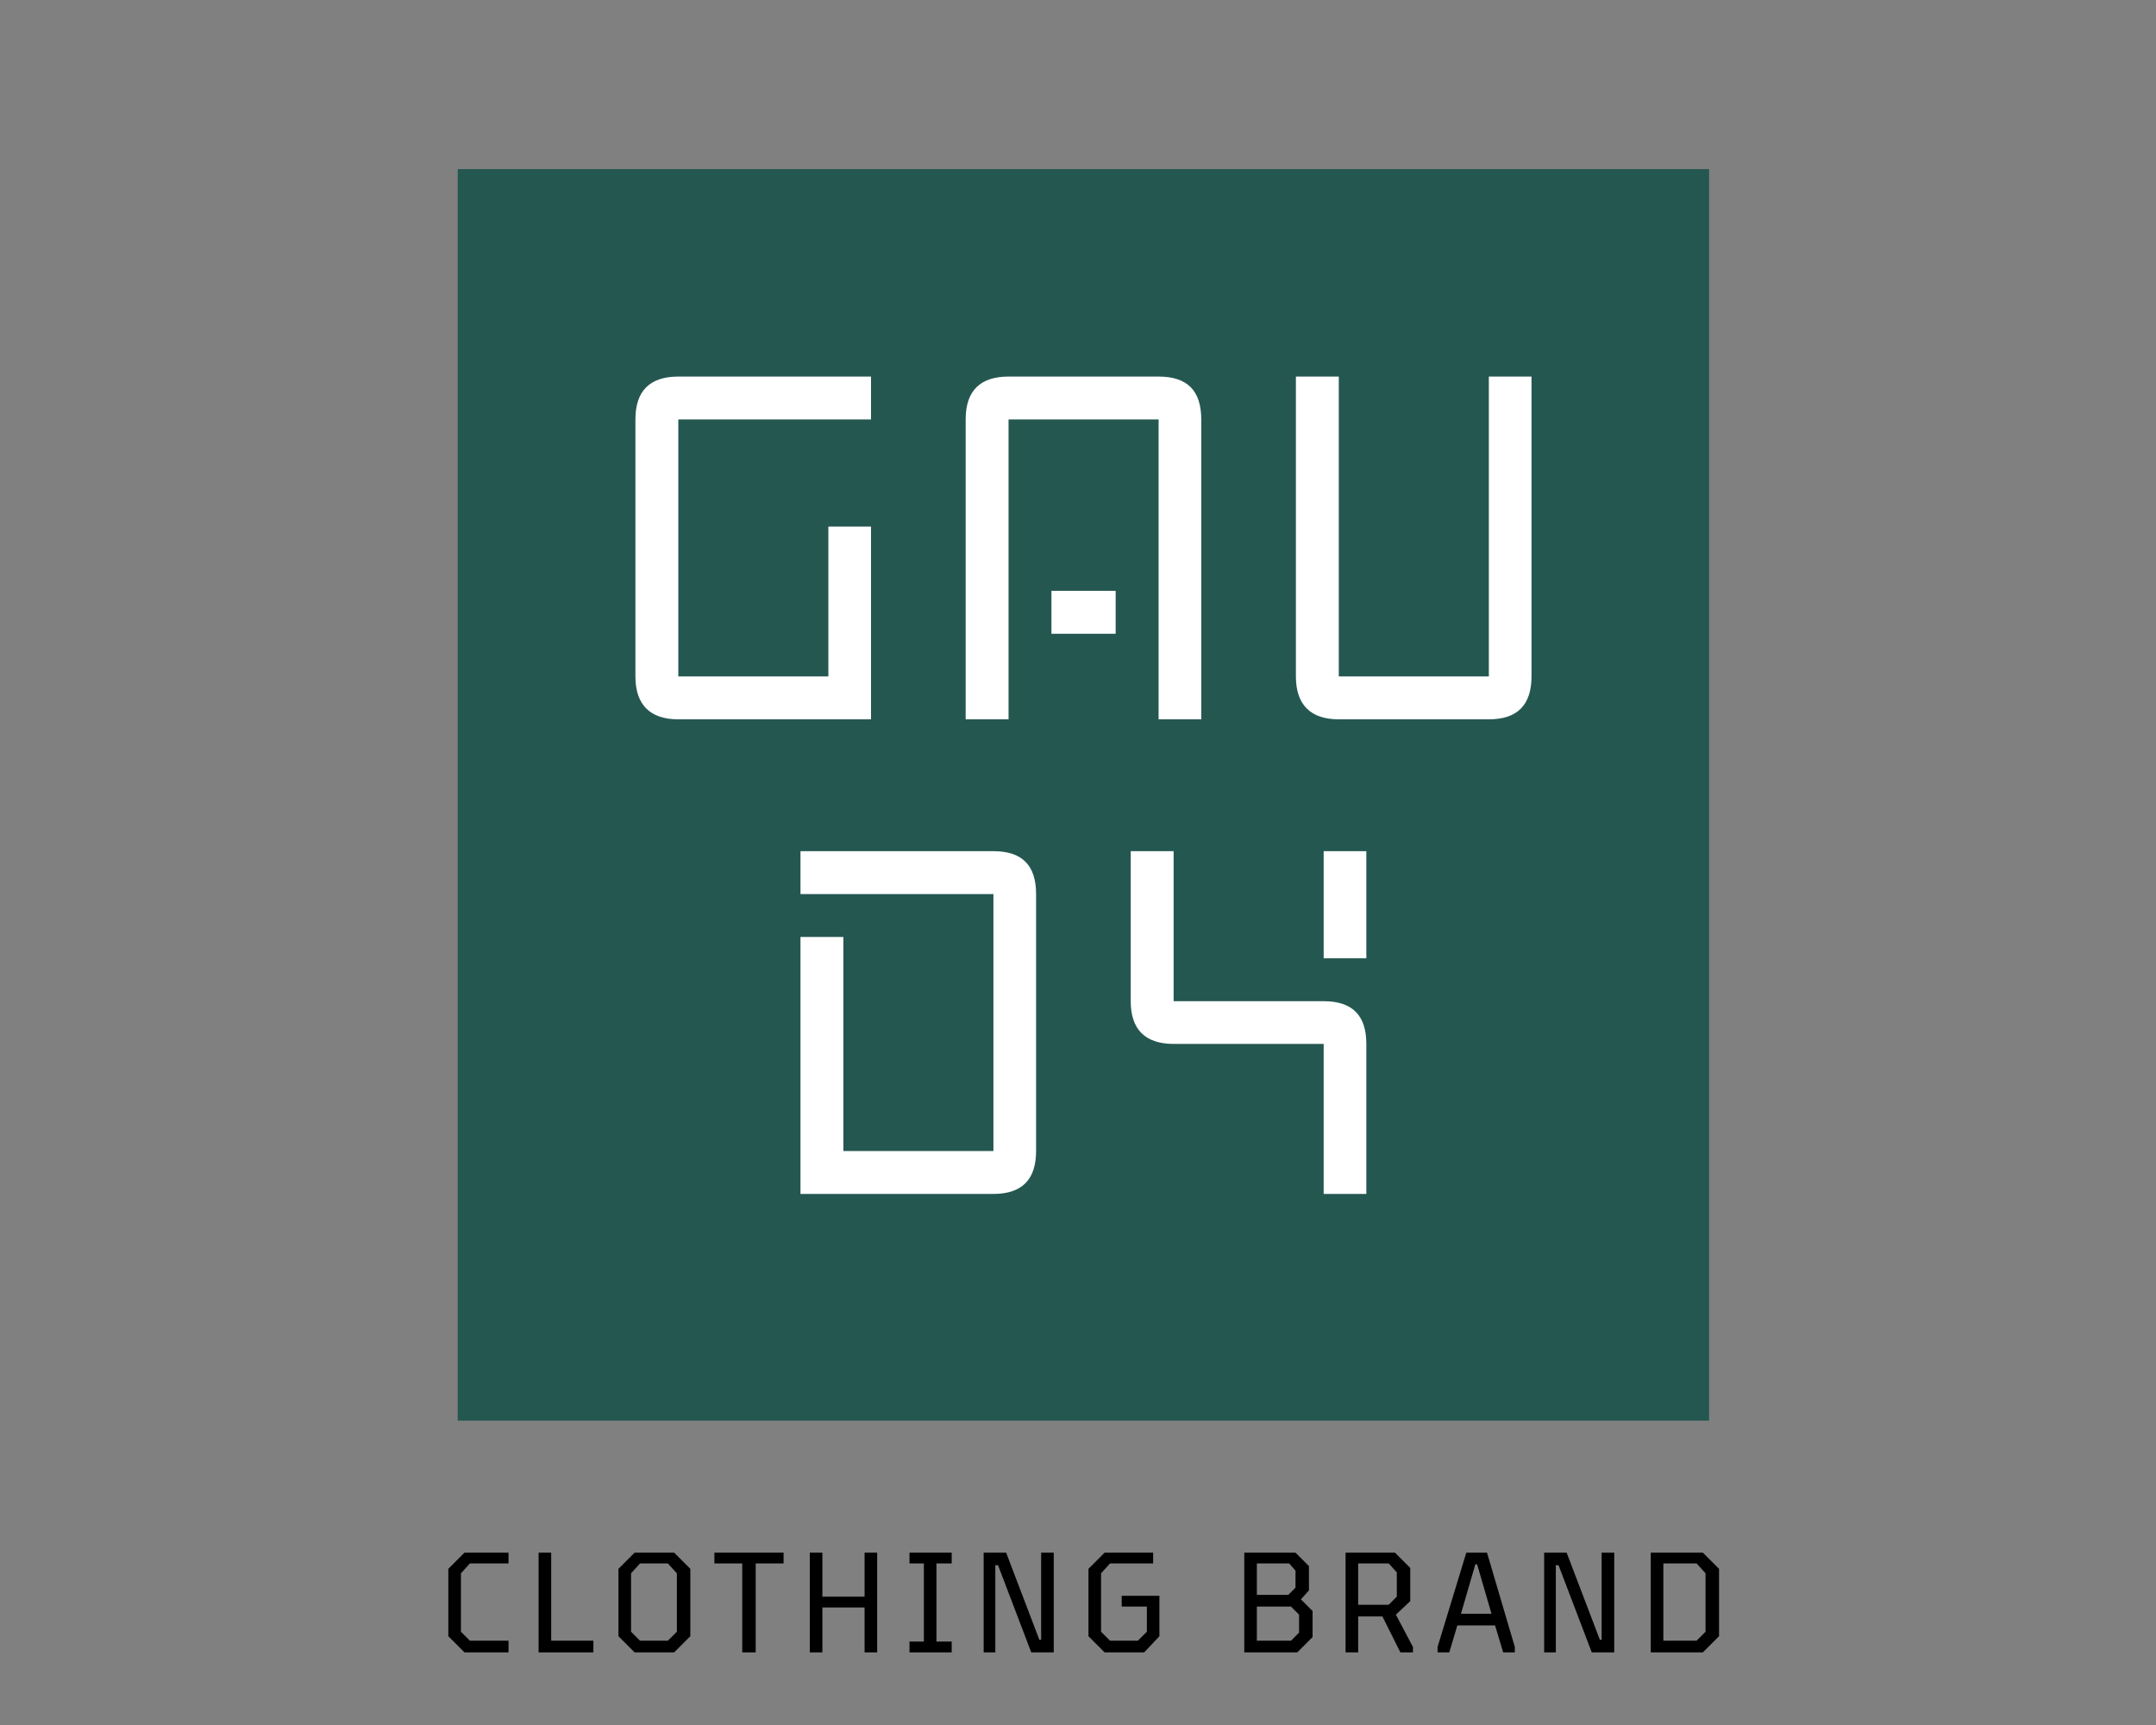 <svg xmlns="http://www.w3.org/2000/svg" xmlns:xlink="http://www.w3.org/1999/xlink" width="50" zoomAndPan="magnify" viewBox="0 0 37.5 30" height="40" preserveAspectRatio="xMidYMid meet" version="1.0"><rect x="0" y="0" width="37.5" height="30" fill="#808080" stroke="none"/><defs><g/><clipPath id="0179d230a0"><path d="M 7.961 2.941 L 29.727 2.941 L 29.727 24.707 L 7.961 24.707 Z M 7.961 2.941 " clip-rule="nonzero"/></clipPath></defs><g clip-path="url(#0179d230a0)"><path fill="#255751" d="M 7.961 2.941 L 29.727 2.941 L 29.727 24.707 L 7.961 24.707 Z M 7.961 2.941 " fill-opacity="1" fill-rule="nonzero"/></g><g fill="#ffffff" fill-opacity="1"><g transform="translate(10.681, 12.51)"><g><path d="M 1.117 0 L 4.469 0 L 4.469 -3.352 L 3.727 -3.352 L 3.727 -0.746 L 1.117 -0.746 L 1.117 -5.215 L 4.469 -5.215 L 4.469 -5.961 L 1.117 -5.961 C 0.625 -5.961 0.371 -5.715 0.371 -5.215 L 0.371 -0.746 C 0.371 -0.254 0.625 0 1.117 0 Z M 1.117 0 "/></g></g></g><g fill="#ffffff" fill-opacity="1"><g transform="translate(16.425, 12.51)"><g><path d="M 0.371 -5.215 L 0.371 0 L 1.117 0 L 1.117 -5.215 L 3.727 -5.215 L 3.727 0 L 4.469 0 L 4.469 -5.215 C 4.469 -5.715 4.227 -5.961 3.727 -5.961 L 1.117 -5.961 C 0.625 -5.961 0.371 -5.715 0.371 -5.215 Z M 1.863 -1.488 L 2.98 -1.488 L 2.98 -2.234 L 1.863 -2.234 Z M 1.863 -1.488 "/></g></g></g><g fill="#ffffff" fill-opacity="1"><g transform="translate(22.169, 12.51)"><g><path d="M 1.117 0 L 3.727 0 C 4.227 0 4.469 -0.254 4.469 -0.746 L 4.469 -5.961 L 3.727 -5.961 L 3.727 -0.746 L 1.117 -0.746 L 1.117 -5.961 L 0.371 -5.961 L 0.371 -0.746 C 0.371 -0.254 0.625 0 1.117 0 Z M 1.117 0 "/></g></g></g><g fill="#ffffff" fill-opacity="1"><g transform="translate(13.552, 20.764)"><g><path d="M 1.117 -4.469 L 0.371 -4.469 L 0.371 0 L 3.727 0 C 4.227 0 4.469 -0.254 4.469 -0.746 L 4.469 -5.215 C 4.469 -5.715 4.227 -5.961 3.727 -5.961 L 0.371 -5.961 L 0.371 -5.215 L 3.727 -5.215 L 3.727 -0.746 L 1.117 -0.746 Z M 1.117 -4.469 "/></g></g></g><g fill="#ffffff" fill-opacity="1"><g transform="translate(19.296, 20.764)"><g><path d="M 1.117 -2.609 L 3.727 -2.609 L 3.727 0 L 4.469 0 L 4.469 -2.609 C 4.469 -3.105 4.227 -3.352 3.727 -3.352 L 1.117 -3.352 L 1.117 -5.961 L 0.371 -5.961 L 0.371 -3.352 C 0.371 -2.859 0.625 -2.609 1.117 -2.609 Z M 3.727 -4.098 L 4.469 -4.098 L 4.469 -5.961 L 3.727 -5.961 Z M 3.727 -4.098 "/></g></g></g><g fill="#000000" fill-opacity="1"><g transform="translate(7.626, 28.737)"><g><path d="M 0.453 0 L 0.172 -0.281 L 0.172 -1.453 L 0.453 -1.734 L 1.219 -1.734 L 1.219 -1.547 L 0.547 -1.547 L 0.391 -1.375 L 0.391 -0.359 L 0.547 -0.203 L 1.219 -0.203 L 1.219 0 Z M 0.453 0 "/></g></g></g><g fill="#000000" fill-opacity="1"><g transform="translate(9.165, 28.737)"><g><path d="M 0.203 0 L 0.203 -1.734 L 0.422 -1.734 L 0.422 -0.203 L 1.156 -0.203 L 1.156 0 Z M 0.203 0 "/></g></g></g><g fill="#000000" fill-opacity="1"><g transform="translate(10.585, 28.737)"><g><path d="M 0.453 0 L 0.172 -0.281 L 0.172 -1.453 L 0.453 -1.734 L 1.141 -1.734 L 1.422 -1.453 L 1.422 -0.281 L 1.141 0 Z M 0.547 -0.203 L 1.031 -0.203 L 1.188 -0.359 L 1.188 -1.375 L 1.031 -1.547 L 0.547 -1.547 L 0.391 -1.375 L 0.391 -0.359 Z M 0.547 -0.203 "/></g></g></g><g fill="#000000" fill-opacity="1"><g transform="translate(12.41, 28.737)"><g><path d="M 0.5 0 L 0.5 -1.547 L 0.016 -1.547 L 0.016 -1.734 L 1.219 -1.734 L 1.219 -1.547 L 0.734 -1.547 L 0.734 0 Z M 0.5 0 "/></g></g></g><g fill="#000000" fill-opacity="1"><g transform="translate(13.882, 28.737)"><g><path d="M 0.203 0 L 0.203 -1.734 L 0.422 -1.734 L 0.422 -0.969 L 1.156 -0.969 L 1.156 -1.734 L 1.375 -1.734 L 1.375 0 L 1.156 0 L 1.156 -0.781 L 0.422 -0.781 L 0.422 0 Z M 0.203 0 "/></g></g></g><g fill="#000000" fill-opacity="1"><g transform="translate(15.694, 28.737)"><g><path d="M 0.125 0 L 0.125 -0.188 L 0.375 -0.188 L 0.375 -1.547 L 0.125 -1.547 L 0.125 -1.734 L 0.859 -1.734 L 0.859 -1.547 L 0.594 -1.547 L 0.594 -0.188 L 0.859 -0.188 L 0.859 0 Z M 0.125 0 "/></g></g></g><g fill="#000000" fill-opacity="1"><g transform="translate(16.906, 28.737)"><g><path d="M 0.203 0 L 0.203 -1.734 L 0.594 -1.734 L 1.172 -0.219 L 1.203 -0.219 L 1.203 -1.734 L 1.422 -1.734 L 1.422 0 L 1.031 0 L 0.453 -1.516 L 0.406 -1.516 L 0.406 0 Z M 0.203 0 "/></g></g></g><g fill="#000000" fill-opacity="1"><g transform="translate(18.76, 28.737)"><g><path d="M 0.453 0 L 0.172 -0.281 L 0.172 -1.453 L 0.453 -1.734 L 1.297 -1.734 L 1.297 -1.547 L 0.547 -1.547 L 0.391 -1.375 L 0.391 -0.359 L 0.547 -0.203 L 1.031 -0.203 L 1.188 -0.359 L 1.188 -0.797 L 0.75 -0.797 L 0.75 -0.984 L 1.406 -0.984 L 1.406 -0.281 L 1.141 0 Z M 0.453 0 "/></g></g></g><g fill="#000000" fill-opacity="1"><g transform="translate(20.54, 28.737)"><g/></g></g><g fill="#000000" fill-opacity="1"><g transform="translate(21.439, 28.737)"><g><path d="M 0.203 0 L 0.203 -1.734 L 1.094 -1.734 L 1.328 -1.5 L 1.328 -1.078 L 1.188 -0.922 L 1.391 -0.719 L 1.391 -0.266 L 1.125 0 Z M 0.422 -1 L 0.969 -1 L 1.094 -1.125 L 1.094 -1.422 L 0.984 -1.547 L 0.422 -1.547 Z M 0.422 -0.203 L 1.016 -0.203 L 1.156 -0.344 L 1.156 -0.656 L 1.016 -0.797 L 0.422 -0.797 Z M 0.422 -0.203 "/></g></g></g><g fill="#000000" fill-opacity="1"><g transform="translate(23.201, 28.737)"><g><path d="M 0.203 0 L 0.203 -1.734 L 1.062 -1.734 L 1.328 -1.469 L 1.328 -0.891 L 1.078 -0.656 L 1.375 -0.094 L 1.375 0 L 1.156 0 L 0.844 -0.625 L 0.422 -0.625 L 0.422 0 Z M 0.422 -0.828 L 0.953 -0.828 L 1.094 -0.969 L 1.094 -1.391 L 0.953 -1.547 L 0.422 -1.547 Z M 0.422 -0.828 "/></g></g></g><g fill="#000000" fill-opacity="1"><g transform="translate(24.942, 28.737)"><g><path d="M 0.922 -1.734 L 1.406 -0.094 L 1.406 0 L 1.203 0 L 1.062 -0.469 L 0.406 -0.469 L 0.266 0 L 0.062 0 L 0.062 -0.094 L 0.562 -1.734 Z M 0.469 -0.672 L 1 -0.672 L 0.75 -1.531 L 0.719 -1.531 Z M 0.469 -0.672 "/></g></g></g><g fill="#000000" fill-opacity="1"><g transform="translate(26.655, 28.737)"><g><path d="M 0.203 0 L 0.203 -1.734 L 0.594 -1.734 L 1.172 -0.219 L 1.203 -0.219 L 1.203 -1.734 L 1.422 -1.734 L 1.422 0 L 1.031 0 L 0.453 -1.516 L 0.406 -1.516 L 0.406 0 Z M 0.203 0 "/></g></g></g><g fill="#000000" fill-opacity="1"><g transform="translate(28.509, 28.737)"><g><path d="M 0.203 0 L 0.203 -1.734 L 1.109 -1.734 L 1.391 -1.453 L 1.391 -0.281 L 1.109 0 Z M 0.422 -0.203 L 1 -0.203 L 1.156 -0.359 L 1.156 -1.375 L 1 -1.547 L 0.422 -1.547 Z M 0.422 -0.203 "/></g></g></g></svg>